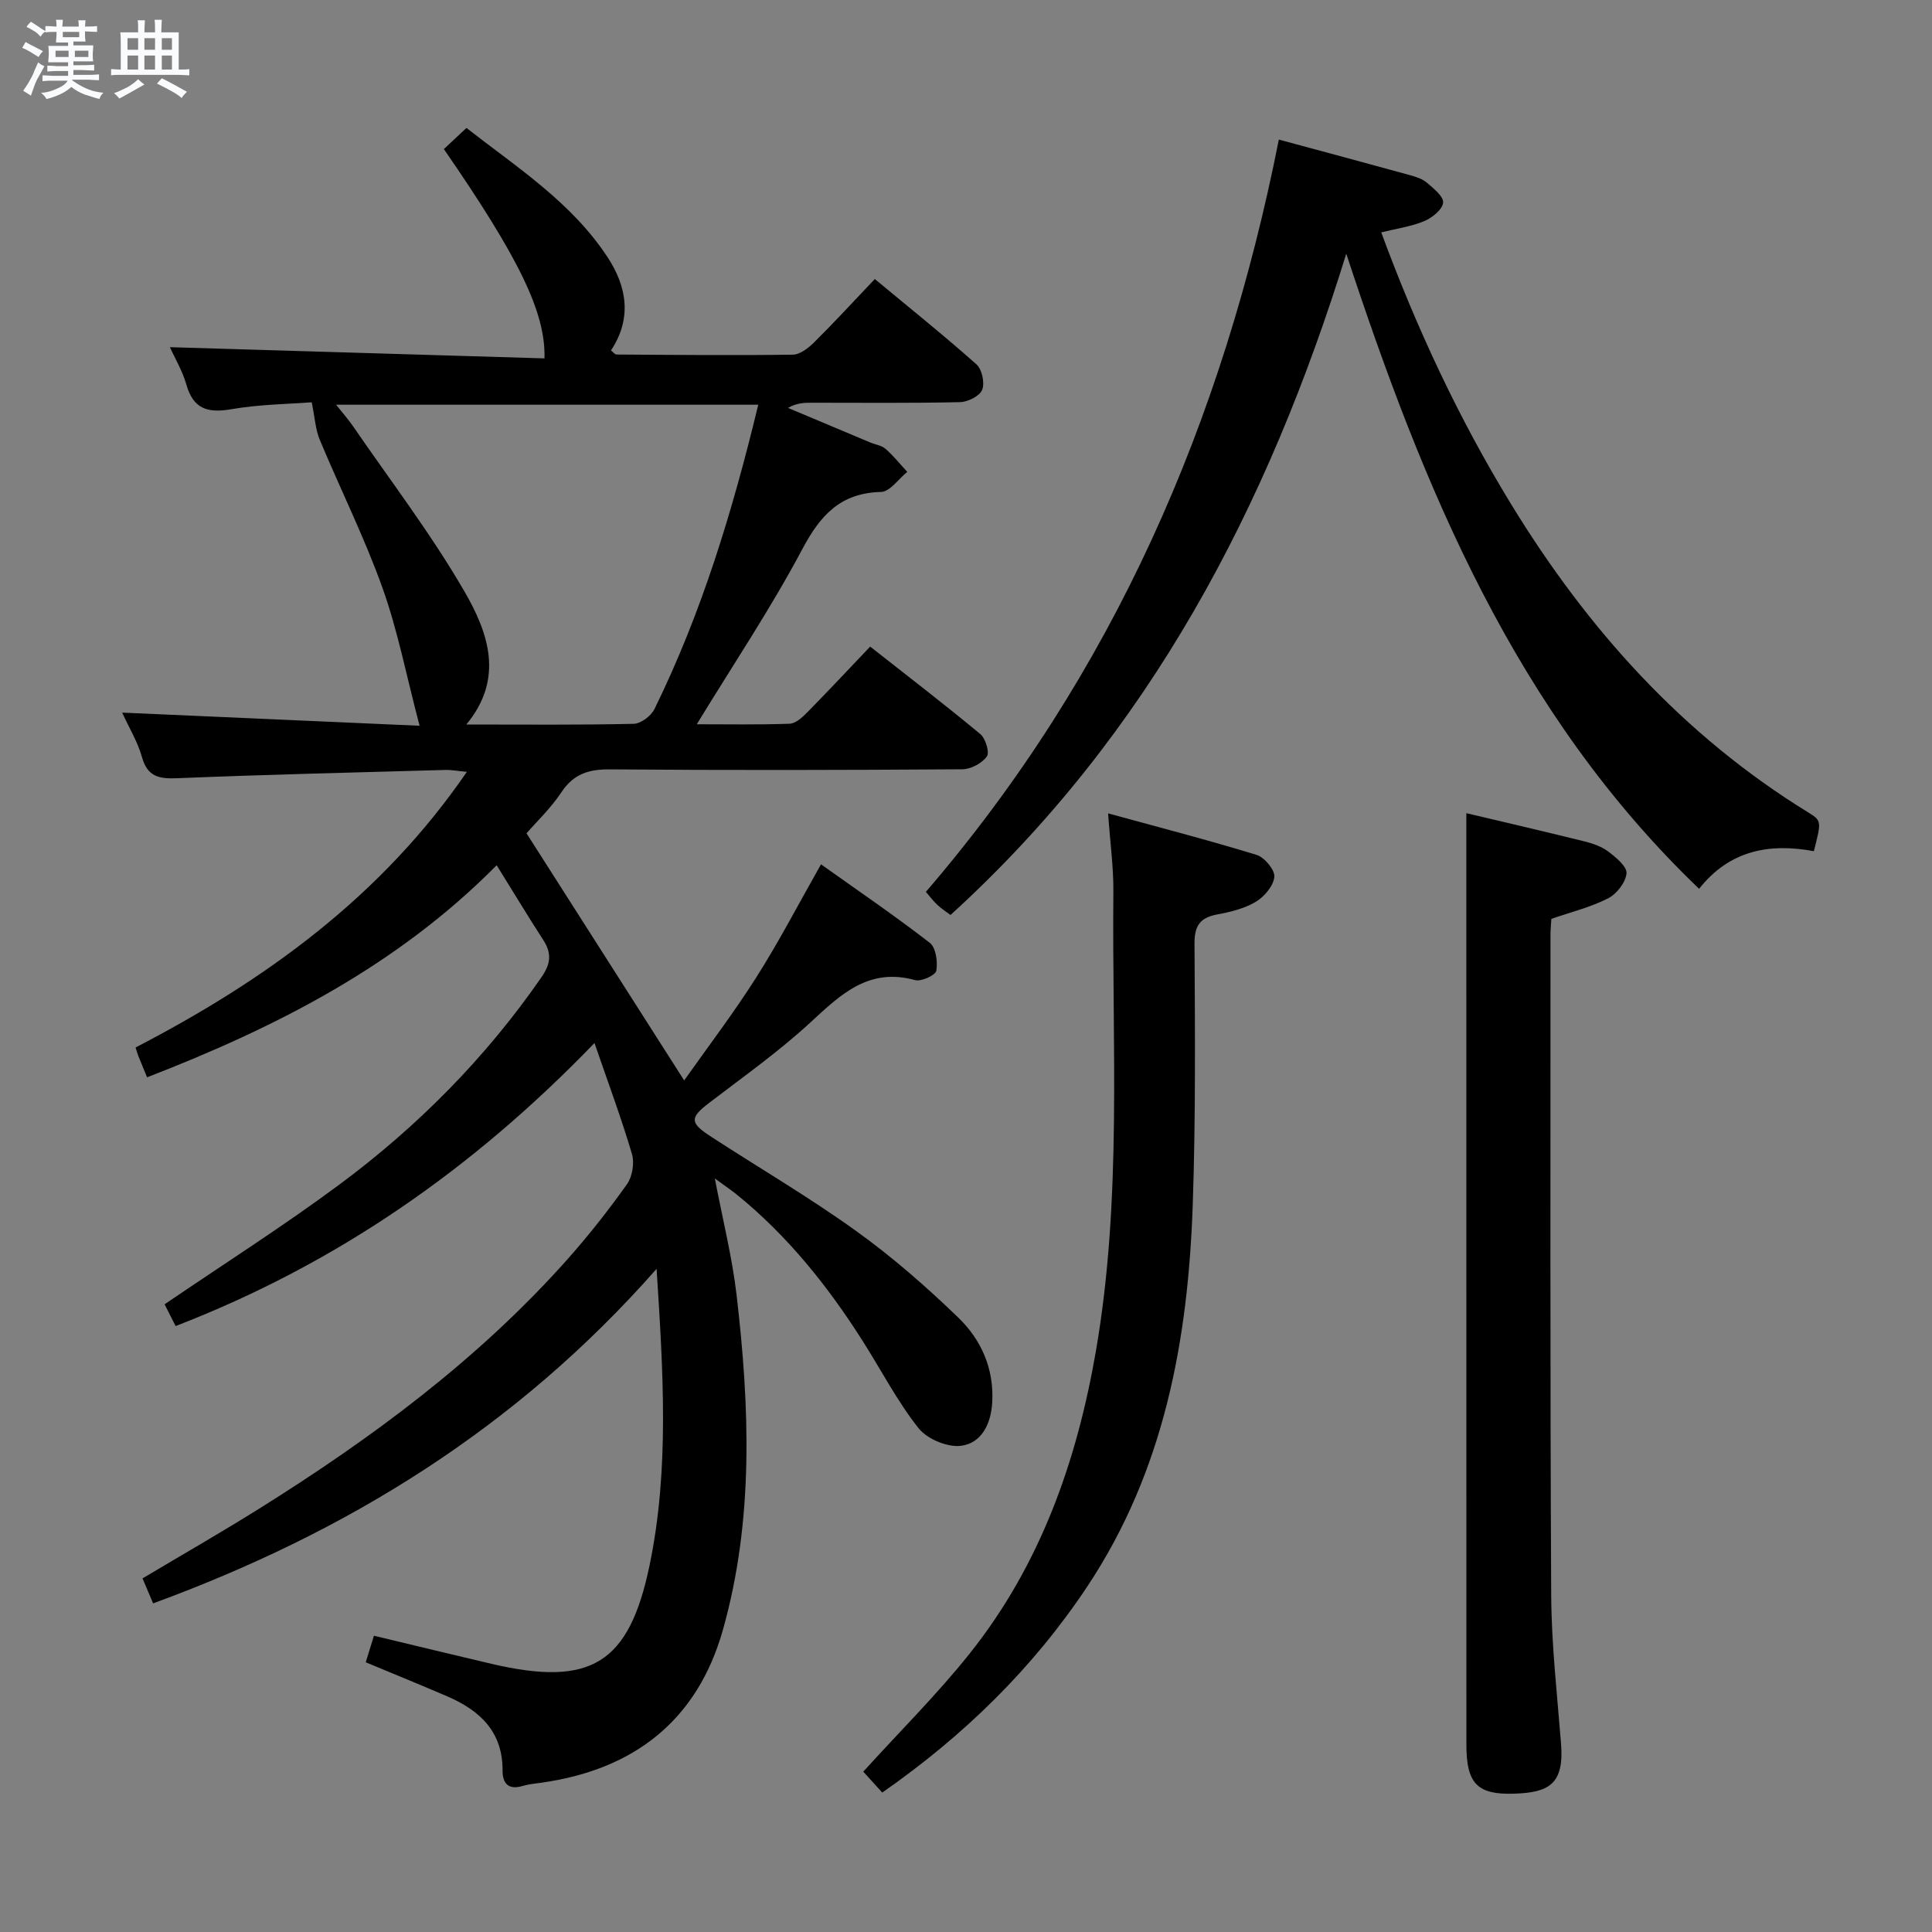 <svg enable-background="new 0 0 400 400" viewBox="0 0 400 400" xmlns="http://www.w3.org/2000/svg"><rect x="0" y="0" width="400" height="400" fill="#808080" stroke="none"/><path d="m6.8 9.5c.6.3 1.3.7 2.1 1.1-.4.4-.7.8-.9 1.2-.7-.4-1.3-.8-1.8-1.1s-1.1-.6-1.6-.8c.2-.4.5-.8.7-1.2.4.2.8.5 1.5.8zm.9 6.9c-.3.6-.5 1.1-.7 1.7s-.4 1.1-.6 1.7c-.6-.4-1.1-.7-1.6-1 .7-1 1.2-1.8 1.5-2.4.3-.5.6-1.1.8-1.7.3-.6.5-1.2.8-1.8.3.3.8.6 1.3.8-.7 1.3-1.2 2.2-1.5 2.7zm.1-11c.4.3 1 .7 1.7 1.1-.5.2-.8.6-1.1 1.1-.5-.6-1-1-1.4-1.2s-.9-.6-1.5-.8c.2-.4.5-.7.9-1.1.5.3.9.6 1.4.9zm10.5 13.1c1 .4 2 .6 3.1.7-.4.4-.7.8-.8 1.3-.9-.2-1.9-.6-3-.9-1-.4-2-.9-2.8-1.6-.5.4-1.1.9-1.9 1.3s-1.9.9-3.3 1.2c-.1-.3-.5-.8-1.1-1.3 1 0 2.1-.3 3.2-.8 1.2-.5 1.9-1 2.3-1.7h-3.2c-.4 0-1 0-2 .1v-1.2c1 0 1.7.1 2 .1h3.3v-1h-2.3c-.2 0-.9 0-2 .1v-1.2c1.2 0 1.9.1 2 .1h2.3v-.8h-4.1c0-.7.1-1.2.1-1.6 0-.5 0-1.1-.1-1.8h4.1v-.7h-2.5c0-.6.1-1.1.1-1.6v-.6h-.5c-.4 0-1 0-1.8.1v-1.3c1.2 0 1.9.1 2.1.1h.2c0-.3 0-.8-.1-1.4h1.4c0 .6-.1 1-.1 1.4h3.4c0-.4 0-.8-.1-1.3h1.5c0 .4-.1.9-.1 1.3.7 0 1.5 0 2.5-.1v1.2c-1 0-1.8-.1-2.5-.1v.6c0 .3 0 .8.1 1.5h-2.5v.8h4.1c0 .7-.1 1.3-.1 1.8s0 1 .1 1.5h-4.1v.8h1.4c.8 0 1.8 0 2.9-.1v1.2c-1 0-1.9-.1-2.8-.1h-1.5v1h3.2c.3 0 1 0 2.1-.1v1.2c-1.1 0-1.8-.1-2.1-.1h-3.4l-.1.1c1.4 1 2.4 1.5 3.4 1.9zm-4.1-6.7v-1.3h-2.7v1.3zm2.2-4.1v-1.1h-3.4v1.1zm1.9 4.1v-1.3h-2.8v1.3z" fill="#fafbfc"/><path d="m37 6.7v2.3 5.4c1 0 1.8 0 2.2-.1v1.3c-.6 0-1.5-.1-2.5-.1h-11.9c-.7 0-1.3 0-1.8.1v-1.3c.5 0 1.1.1 2 .1v-5.2c0-1 0-1.8-.1-2.5h3.7c0-1.3 0-2.1-.1-2.5h1.5c0 .4-.1 1.3-.1 2.5h2.2c0-1.2 0-2.1-.1-2.6h1.5c0 .4-.1 1.3-.1 2.6zm-12.3 13.7c-.3-.4-.7-.8-1.1-1.1 1.1-.4 2.1-.9 2.9-1.3.8-.5 1.5-1 2.1-1.6.4.4.9.8 1.3 1.1-2.5 1.4-4.2 2.4-5.2 2.9zm3.9-10.1v-2.4h-2.2v2.4zm0 4.1v-2.9h-2.2v2.9zm3.5-4.1v-2.4h-2.2v2.4zm0 4.1v-2.9h-2.2v2.9zm.4 2.9 1-1.1c.6.3 1.4.7 2.5 1.3s2 1.1 2.7 1.5c-.4.4-.8.8-1.1 1.3-.8-.8-2.5-1.7-5.1-3zm3.1-7v-2.4h-2.1v2.4zm0 4.1v-2.9h-2.1v2.9z" fill="#fafbfc"/><g fill="#000001"><path d="m148 243.99c1.62 8.5 3.58 16.25 4.5 24.11 2.71 23.22 3.6 46.51-2.82 69.31-5.29 18.79-18.42 28.99-37.59 31.68-1.32.18-2.66.31-3.92.68-2.93.87-4.13-.56-4.12-3.19.05-8.03-4.68-12.44-11.41-15.35-5.47-2.36-10.98-4.59-16.92-7.07.55-1.79 1.06-3.45 1.7-5.5 8.27 1.98 16.3 3.94 24.34 5.82 20.51 4.79 28.47.06 32.72-20.37 4.13-19.87 2.83-39.94 1.46-61.41-29.08 33.05-64.24 54.6-104.24 69.26-.78-1.85-1.41-3.34-2.19-5.17 8.14-4.86 16.17-9.45 24.01-14.35 23.37-14.61 45.42-30.9 63.86-51.6 4.42-4.96 8.55-10.21 12.41-15.63 1.13-1.58 1.6-4.41 1.05-6.28-2.19-7.42-4.9-14.69-7.76-22.98-25.25 26.16-53.43 45.73-86.72 58.6-.88-1.73-1.66-3.28-2.28-4.51 12.23-8.33 24.44-16.09 36.04-24.68 16.28-12.06 30.44-26.33 42.02-43.09 1.91-2.77 2.1-4.92.34-7.65-3.24-5-6.31-10.11-9.65-15.48-20.72 20.93-45.75 33.58-72.38 43.91-.71-1.73-1.28-3.09-1.83-4.47-.17-.43-.29-.89-.55-1.71 26.83-13.9 50.85-31.2 68.59-57.07-1.98-.18-3.26-.43-4.53-.39-18.46.52-36.92.95-55.36 1.71-3.79.16-6.22-.24-7.38-4.38-.88-3.14-2.65-6.03-4.1-9.2 20.34.9 40.27 1.78 61.58 2.72-2.76-10.48-4.54-19.77-7.69-28.57-3.74-10.44-8.72-20.43-13-30.69-.86-2.06-.97-4.43-1.64-7.71-4.6.36-10.73.41-16.69 1.44-4.89.84-7.83-.07-9.27-5.12-.8-2.82-2.37-5.43-3.4-7.73 25.92.77 51.74 1.55 77.55 2.32.26-9.51-5.3-20.83-20.83-43.33 1.38-1.3 2.81-2.63 4.67-4.38 10.51 8.2 21.77 15.41 29.22 26.76 3.98 6.06 5.12 12.63.71 19.3.44.34.8.85 1.16.85 12.16.08 24.32.2 36.48.03 1.52-.02 3.26-1.4 4.46-2.59 4.13-4.09 8.06-8.38 12.52-13.07 7.17 5.96 14.27 11.64 21.05 17.67 1.15 1.02 1.75 3.86 1.17 5.28-.52 1.29-2.97 2.51-4.6 2.54-10.16.23-20.33.12-30.49.12-1.62 0-3.24 0-5.1 1.07 5.67 2.39 11.33 4.78 17 7.15 1.07.45 2.37.61 3.19 1.33 1.64 1.43 3.01 3.16 4.5 4.77-1.81 1.45-3.58 4.1-5.42 4.15-8.42.21-12.57 4.8-16.33 11.88-6.52 12.27-14.29 23.87-21.83 36.22 6.42 0 12.82.12 19.21-.11 1.24-.04 2.62-1.29 3.61-2.3 4.31-4.38 8.51-8.87 13.08-13.67 8.05 6.33 15.54 12.08 22.8 18.11 1.09.91 1.96 3.81 1.36 4.64-1.02 1.4-3.3 2.64-5.05 2.65-24.33.17-48.66.22-72.99.02-4.39-.04-7.53.94-10.05 4.74-2.19 3.3-5.13 6.09-7.22 8.5 10.9 17.09 21.58 33.82 32.64 51.16 4.74-6.72 10.15-13.81 14.91-21.3 4.72-7.43 8.78-15.26 13.42-23.44 7.52 5.35 15.18 10.57 22.51 16.24 1.28.99 1.69 3.94 1.36 5.79-.16.93-3.12 2.3-4.4 1.94-9.56-2.64-15.33 2.91-21.59 8.7-6.58 6.08-13.96 11.3-21.09 16.76-3.89 2.98-4 4.05.24 6.82 10.04 6.54 20.41 12.6 30.13 19.58 7.53 5.4 14.59 11.57 21.26 18.01 4.74 4.58 7.43 10.57 7.03 17.55-.25 4.45-2.19 8.41-6.4 8.99-2.81.39-7.07-1.38-8.85-3.63-4.4-5.56-7.71-11.98-11.53-18-7.26-11.45-15.66-21.94-26.27-30.51-1.27-.99-2.61-1.9-4.38-3.2zm8.99-160.2c-29.31 0-57.99 0-87.41 0 1.48 1.86 2.56 3.08 3.48 4.41 7.79 11.35 16.2 22.34 23.08 34.22 4.85 8.38 8.4 17.95.41 27.58 12.02 0 23.33.12 34.64-.14 1.49-.03 3.61-1.63 4.31-3.06 9.76-19.88 16.16-40.93 21.49-63.01z"/><path d="m264.77 28.9c9.41 2.54 18.21 4.9 26.99 7.32 1.27.35 2.66.76 3.63 1.58 1.4 1.19 3.52 2.89 3.39 4.16-.15 1.43-2.26 3.13-3.9 3.82-2.68 1.12-5.67 1.53-8.91 2.33 7.31 19.83 16.05 38.55 26.91 56.31 15.79 25.81 35.49 47.77 61.44 63.75 2.86 1.76 2.8 1.85 1.22 8.06-9.04-1.69-17.41-.28-23.76 7.79-38.04-36.46-57.08-82.96-73.05-131.49-16.2 52.4-40.77 99.45-81.94 136.91-.95-.72-1.91-1.33-2.73-2.1-.83-.78-1.52-1.71-2.37-2.69 38.8-45.08 61.55-97.55 73.08-155.75z"/><path d="m321.19 190.24c-.07 1.2-.19 2.35-.18 3.5.01 45.48-.09 90.96.15 136.45.05 10.28 1.23 20.57 2.04 30.84.66 8.39-2.55 10.1-9.71 10.33-7.67.25-9.89-2.11-9.89-10.16-.01-55.15-.01-110.29-.01-165.44 0-9.08 0-18.17 0-27.4 7.39 1.75 15.89 3.72 24.37 5.82 1.75.43 3.61 1.06 5.02 2.13 1.59 1.2 3.9 3.11 3.77 4.51-.17 1.87-2.03 4.27-3.81 5.17-3.65 1.86-7.74 2.86-11.75 4.25z"/><path d="m182.66 371.13c-1.53-1.68-2.93-3.22-3.93-4.33 7.58-8.35 15.25-15.96 21.95-24.35 14.67-18.35 22.26-39.83 26.22-62.75 5.44-31.54 3.31-63.37 3.61-95.1.05-4.96-.65-9.92-1.09-16.2 10.62 2.91 20.75 5.53 30.75 8.6 1.63.5 3.8 3.1 3.67 4.54-.17 1.86-2.07 4.1-3.83 5.16-2.35 1.41-5.23 2.11-7.97 2.62-3.55.67-4.75 2.28-4.73 6.03.1 17.98.25 35.98-.36 53.95-.95 28.05-5.87 55.12-21.82 79.14-11.3 17-25.6 30.93-42.47 42.69z"/></g></svg>